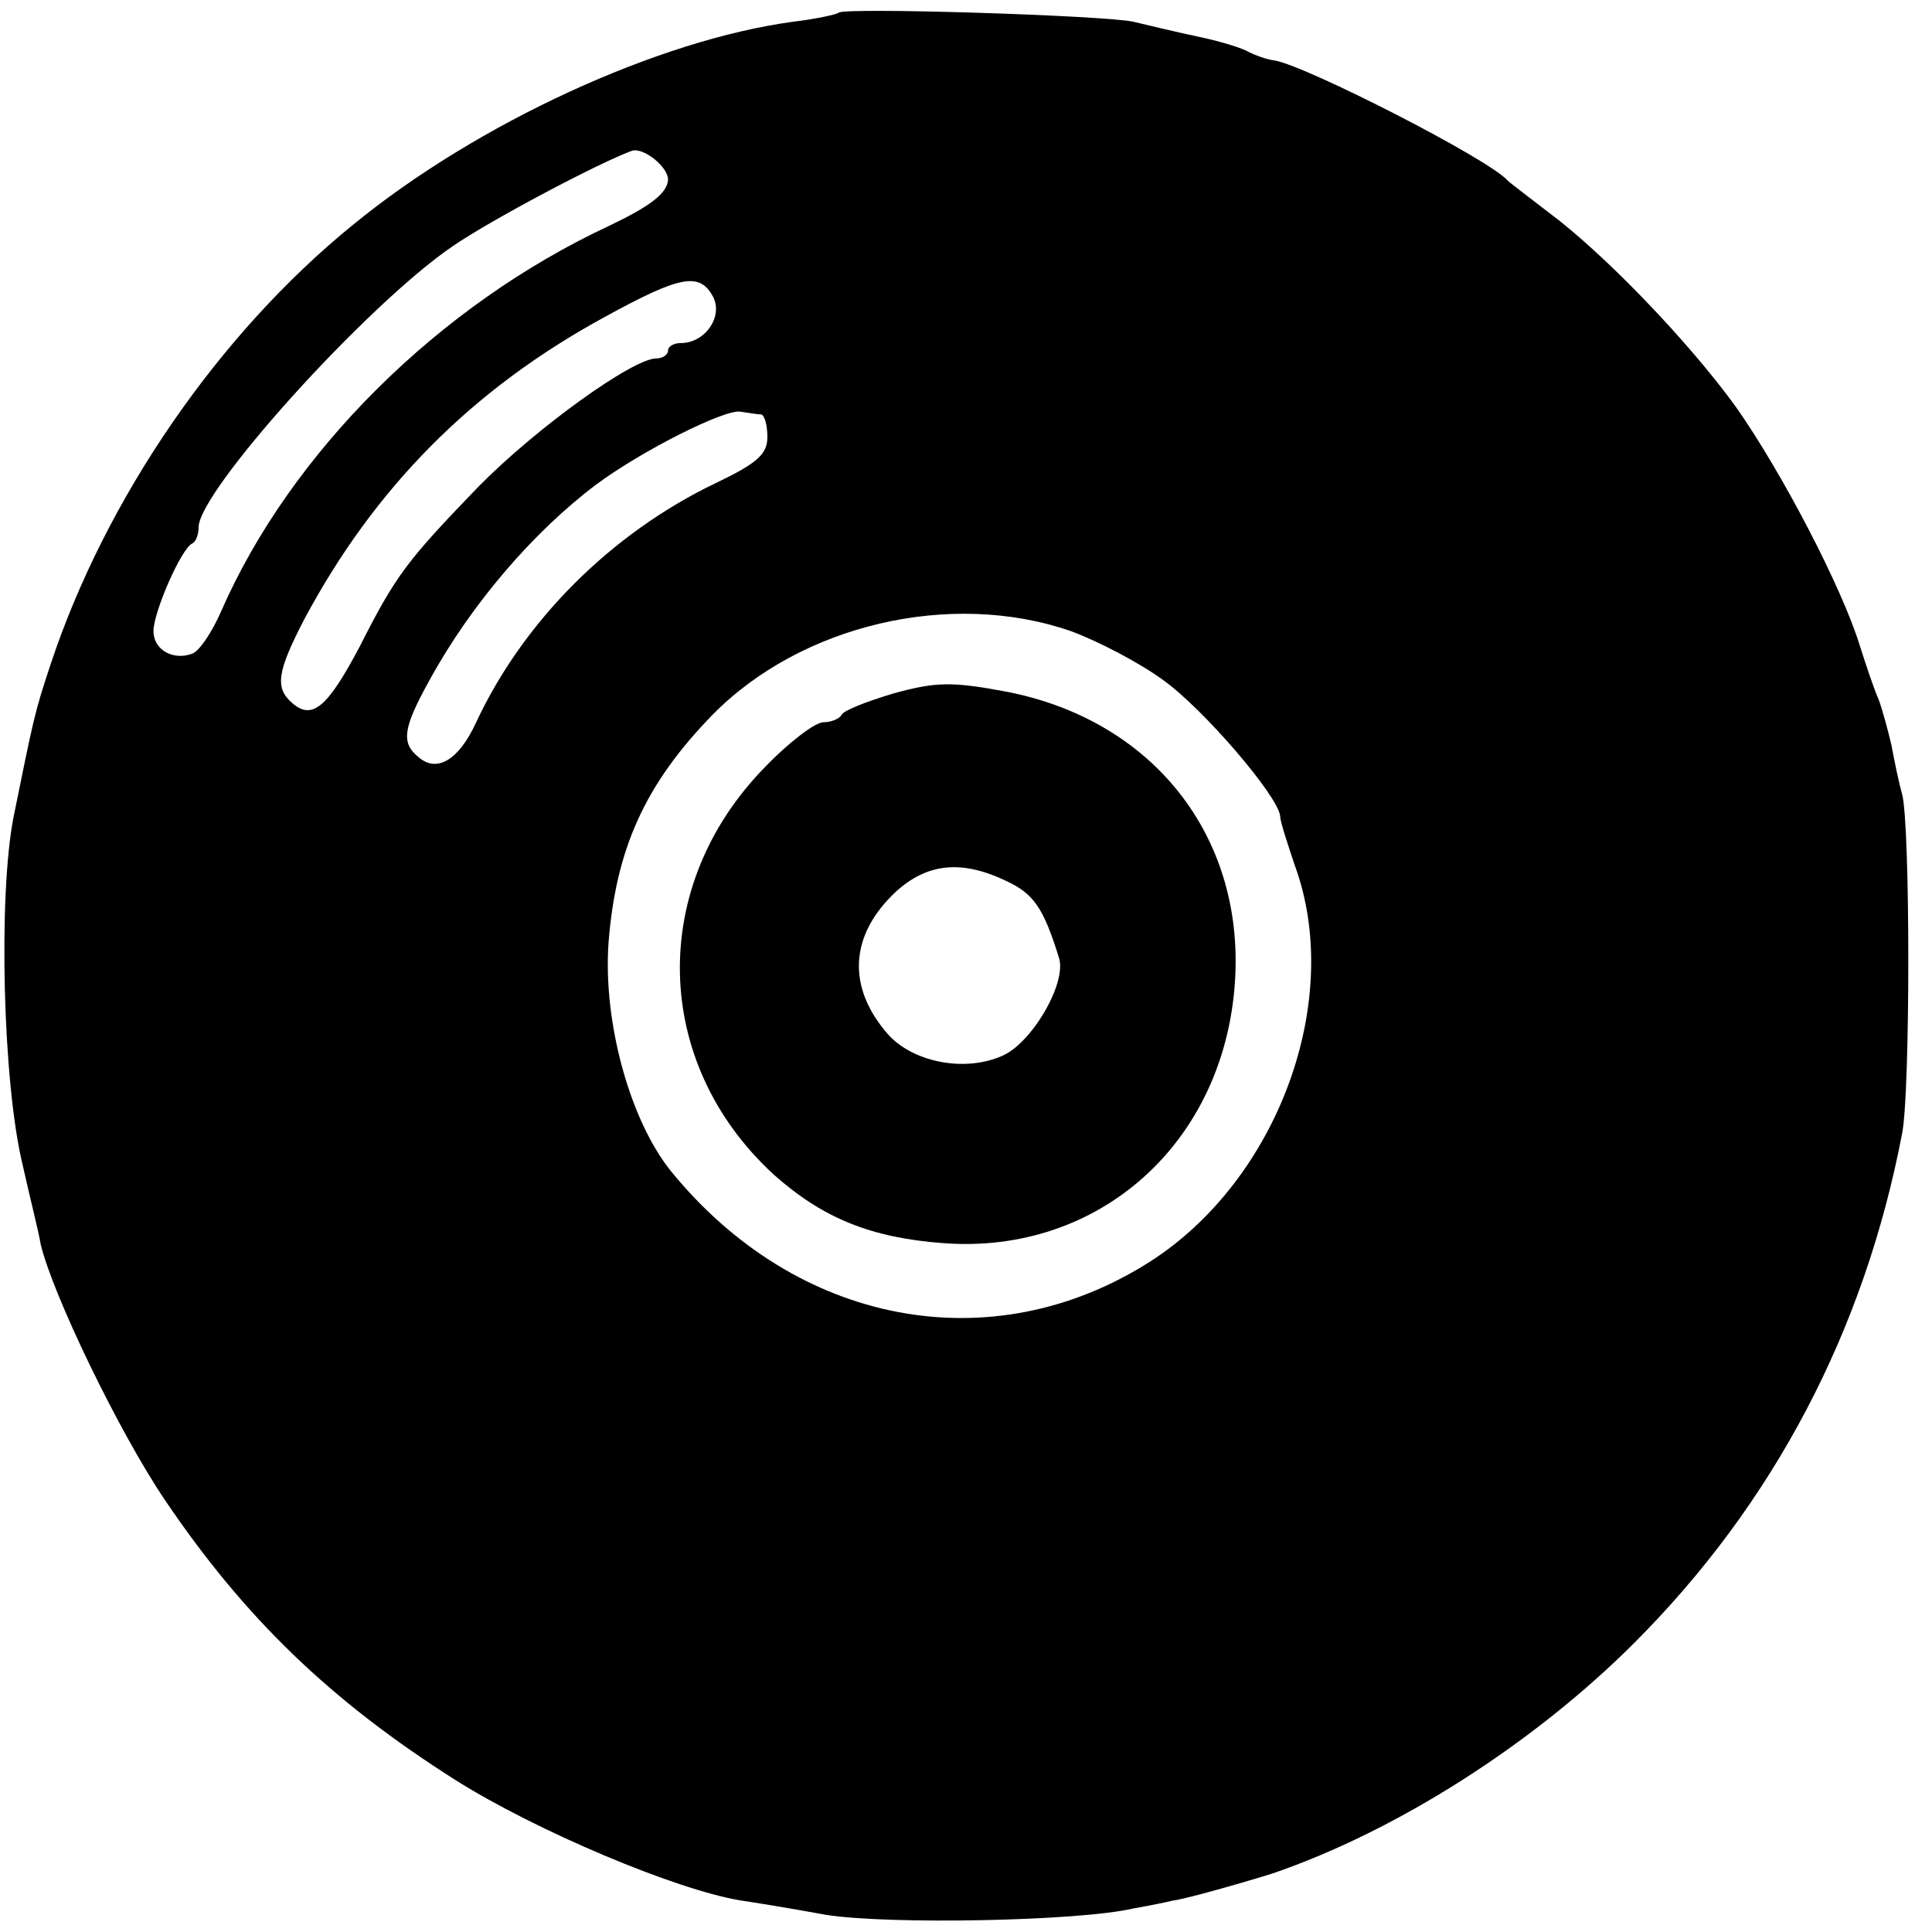 <?xml version="1.0" standalone="no"?>
<!DOCTYPE svg PUBLIC "-//W3C//DTD SVG 20010904//EN"
 "http://www.w3.org/TR/2001/REC-SVG-20010904/DTD/svg10.dtd">
<svg version="1.0" xmlns="http://www.w3.org/2000/svg"
 width="214pt" height="214pt" viewBox="0 0 214 214"
 preserveAspectRatio="xMidYMid meet">
<g transform="translate(0,214) scale(0.1,-0.1)"
fill="#000000" stroke="none">
<path d="M929 2126 c-2 -2 -25 -7 -50 -10 -149 -20 -350 -112 -488 -225 -149
-121 -274 -303 -335 -487 -18 -54 -19 -61 -41 -169 -17 -87 -12 -294 10 -385
8 -36 18 -75 20 -88 13 -55 86 -207 138 -284 88 -130 183 -222 322 -310 89
-56 243 -121 315 -133 14 -2 57 -9 95 -16 70 -11 280 -7 340 7 17 3 37 7 45 9
12 1 85 22 110 30 137 47 288 143 400 255 154 154 255 345 297 565 9 47 9 339
0 375 -4 14 -9 39 -12 55 -4 17 -10 39 -14 50 -5 11 -14 38 -21 60 -20 65 -87
193 -137 264 -52 72 -146 170 -208 216 -22 17 -42 32 -45 35 -21 24 -223 127
-258 133 -9 1 -22 6 -28 9 -6 4 -31 12 -55 17 -24 5 -57 13 -74 17 -33 7 -319
16 -326 10z m-189 -185 c-1 -15 -19 -29 -65 -51 -189 -88 -353 -251 -430 -427
-10 -23 -24 -44 -32 -47 -21 -8 -43 4 -43 25 0 21 31 92 43 97 4 2 7 10 7 18
0 40 186 246 281 311 42 29 163 93 199 106 13 4 40 -18 40 -32z m50 -130 c11
-22 -9 -51 -36 -51 -8 0 -14 -4 -14 -8 0 -5 -6 -9 -13 -9 -26 0 -133 -77 -197
-142 -79 -82 -91 -97 -132 -178 -35 -66 -52 -81 -74 -62 -20 17 -17 35 13 93
78 146 186 255 333 335 84 46 105 50 120 22z m53 -130 c4 -1 7 -12 7 -25 0
-19 -11 -29 -57 -51 -117 -56 -214 -154 -266 -266 -19 -41 -43 -55 -63 -38
-20 16 -18 32 12 86 46 84 115 164 184 216 51 38 143 84 160 81 8 -1 18 -3 23
-3z m343 -240 c30 -11 76 -35 102 -54 45 -32 128 -129 130 -151 0 -6 8 -30 16
-54 55 -149 -18 -349 -161 -440 -175 -111 -391 -70 -530 101 -45 56 -75 164
-69 252 8 104 40 176 115 253 98 100 264 139 397 93z"/>
<path d="M990 1372 c-30 -9 -56 -19 -58 -24 -2 -4 -11 -8 -20 -8 -9 0 -38 -22
-64 -49 -130 -132 -126 -328 9 -452 54 -48 107 -70 188 -76 173 -13 312 112
323 291 10 161 -92 289 -254 320 -59 11 -77 11 -124 -2z m125 -208 c30 -14 41
-30 58 -85 9 -28 -31 -96 -64 -109 -42 -18 -99 -6 -126 25 -45 52 -42 109 9
157 35 32 73 36 123 12z"/>
</g>
</svg>
